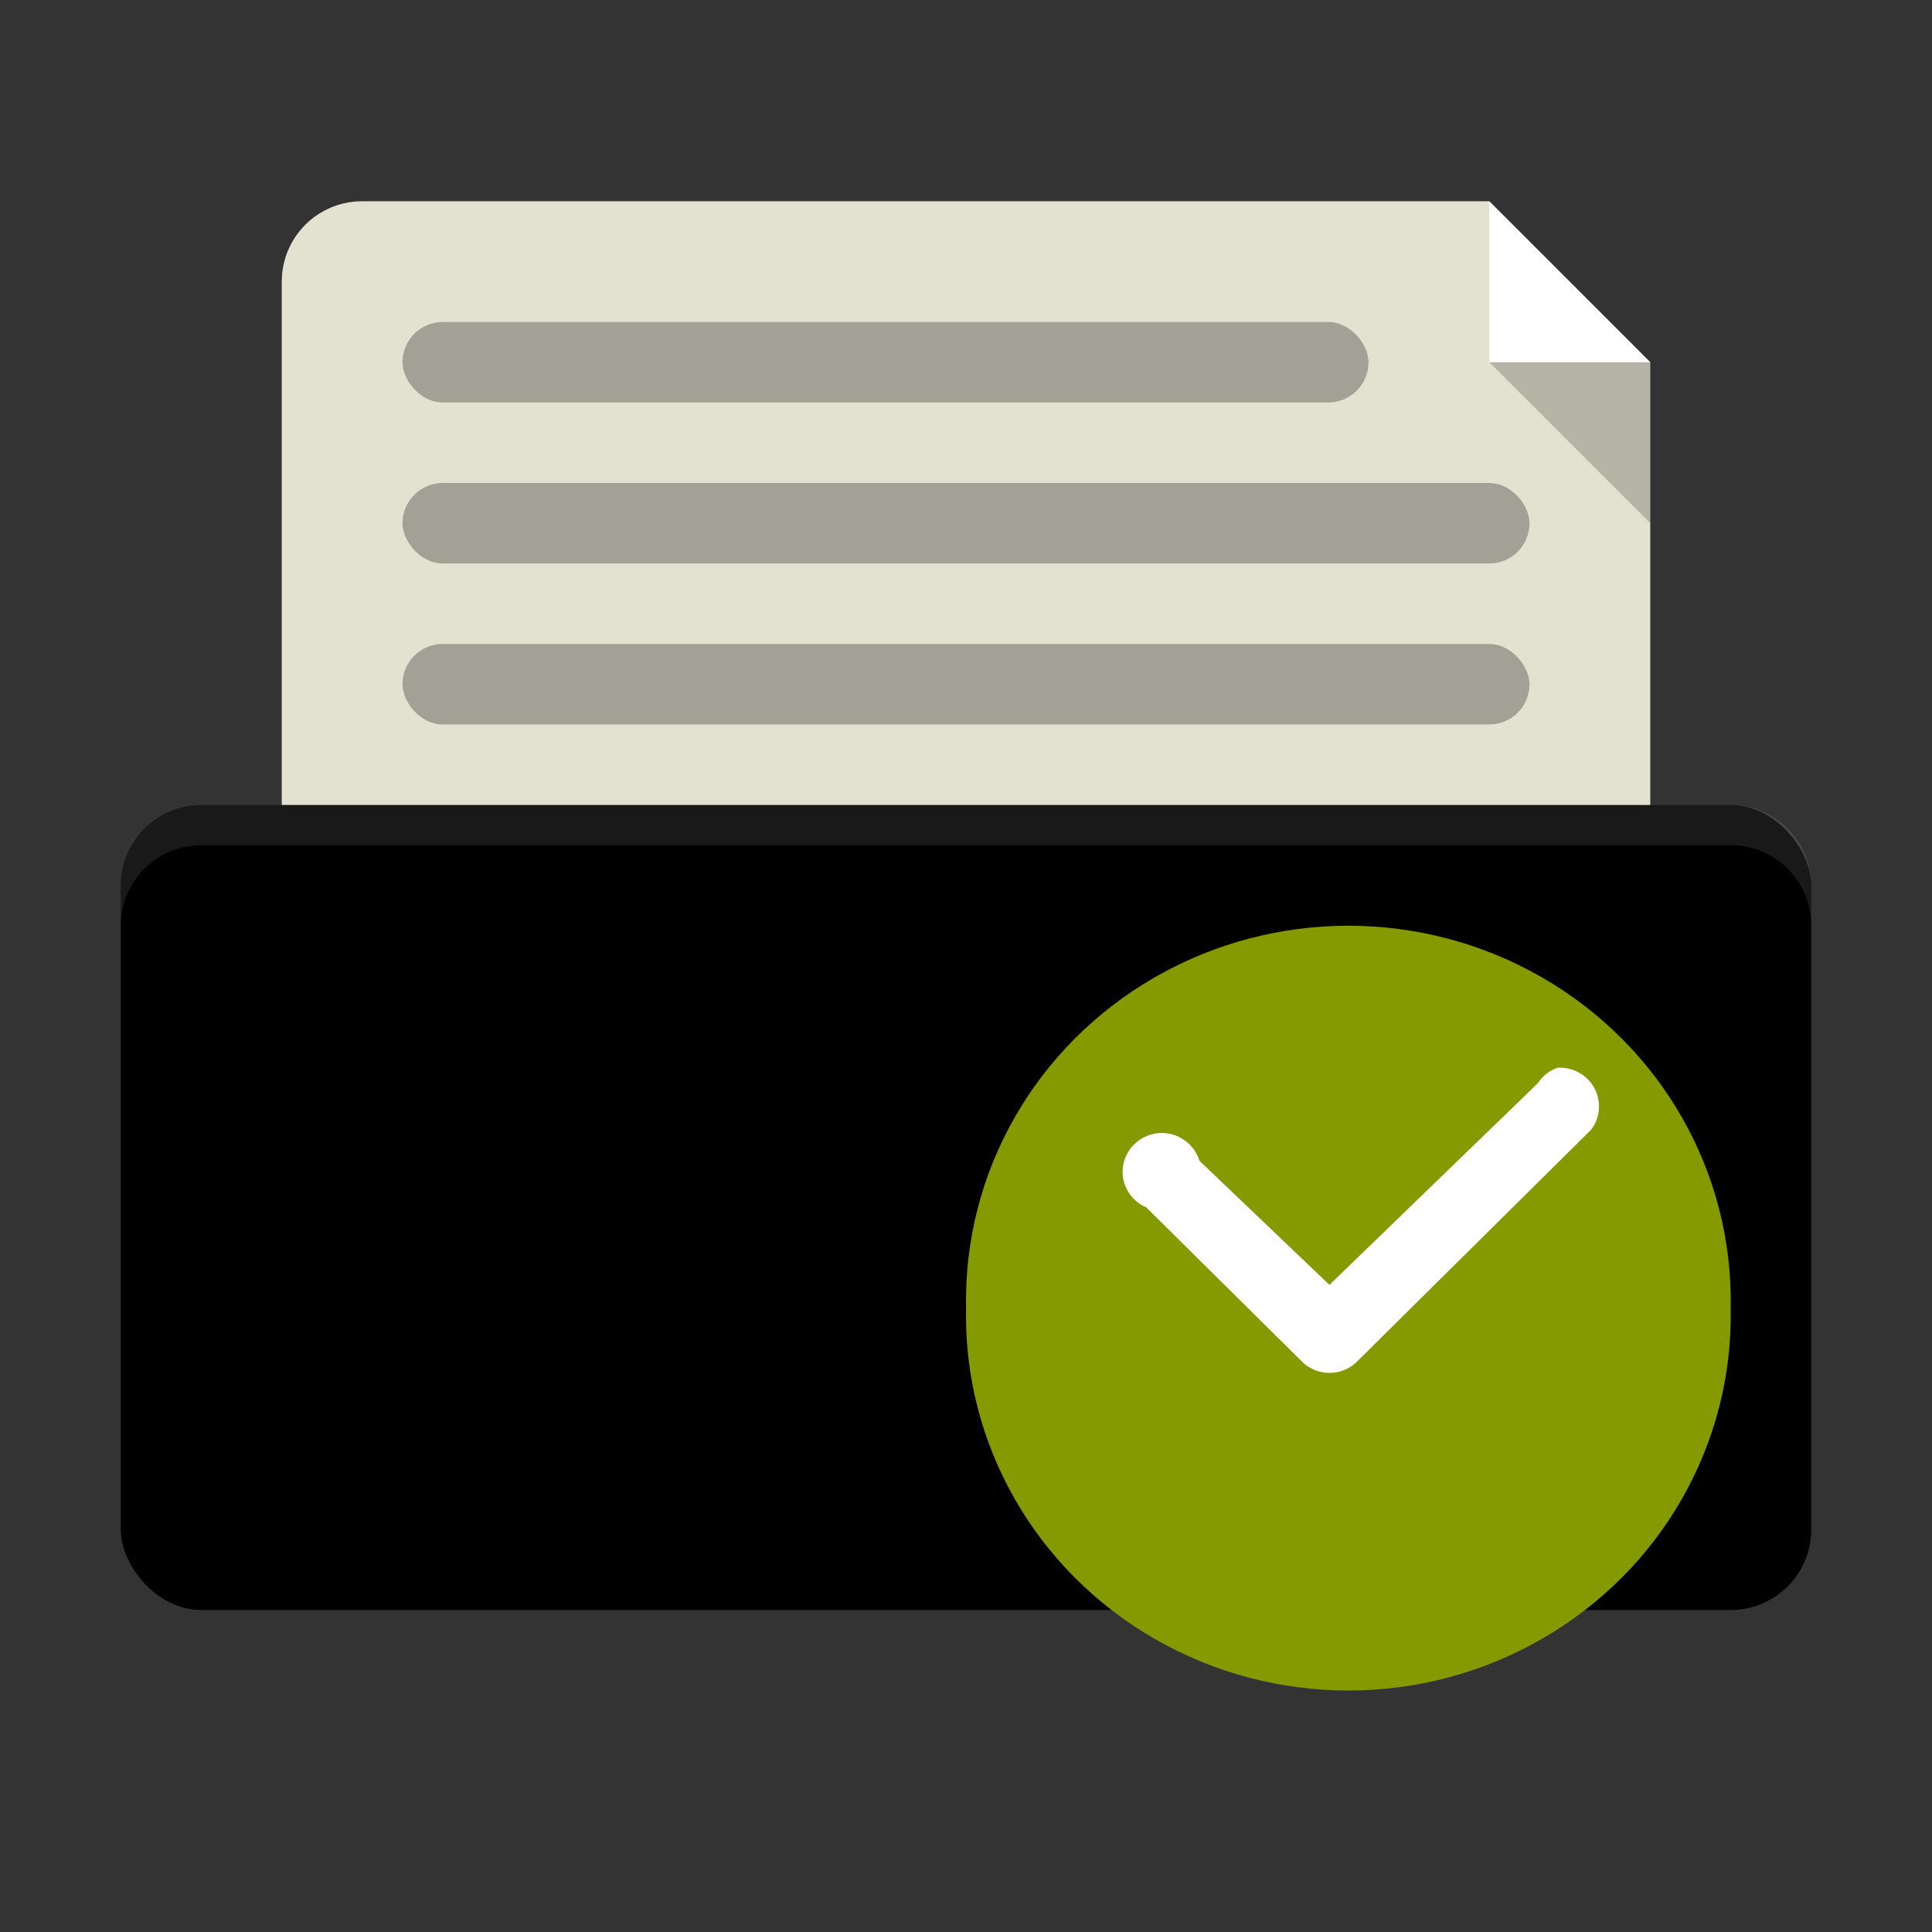 <?xml version="1.0" encoding="UTF-8" standalone="no"?>
<!-- Created with Inkscape (http://www.inkscape.org/) -->

<svg
   xmlns:dc="http://purl.org/dc/elements/1.1/"
   xmlns:cc="http://creativecommons.org/ns#"
   xmlns:rdf="http://www.w3.org/1999/02/22-rdf-syntax-ns#"
   xmlns:svg="http://www.w3.org/2000/svg"
   xmlns="http://www.w3.org/2000/svg"
   xmlns:sodipodi="http://sodipodi.sourceforge.net/DTD/sodipodi-0.dtd"
   xmlns:inkscape="http://www.inkscape.org/namespaces/inkscape"
   width="48"
   height="48"
   id="svg2"
   version="1.1"
   inkscape:version="0.91 r"
   sodipodi:docname="blue-document-open-recent.svg"
   inkscape:export-filename="/media/Data/Main/Visuals/Icons/Numix/Desktop/repos/numix-wiki/Gjorgi/Numix-folders/48/New/folder-144.png"
   inkscape:export-xdpi="270"
   inkscape:export-ydpi="270">
  <rect width="100%" height="100%" fill="#333333" stroke="none"/>
  <defs
     id="defs4" />
  <sodipodi:namedview
     id="base"
     pagecolor="#f9f9f9"
     bordercolor="#666666"
     borderopacity="1.0"
     inkscape:pageopacity="1"
     inkscape:pageshadow="2"
     inkscape:zoom="6.0633863"
     inkscape:cx="24.537508"
     inkscape:cy="30.342069"
     inkscape:document-units="px"
     inkscape:current-layer="layer1"
     showgrid="true"
     inkscape:window-width="1366"
     inkscape:window-height="747"
     inkscape:window-x="0"
     inkscape:window-y="21"
     inkscape:window-maximized="1"
     showguides="true"
     inkscape:guide-bbox="true">
    <inkscape:grid
       type="xygrid"
       id="grid2985"
       empspacing="5"
       visible="true"
       enabled="true"
       snapvisiblegridlinesonly="true" />
  </sodipodi:namedview>
  <g
     inkscape:label="Layer 1"
     inkscape:groupmode="layer"
     id="layer1"
     transform="translate(0,-1004.362)">
    <path
       style="fill:#e3e1cf;fill-opacity:1;stroke:none"
       d="M 9,5 C 7.892,5 7,5.892 7,7 l 0,16 c 0,1.108 0.892,2 2,2 l 30,0 c 1.108,0 2,-0.892 2,-2 L 41,9 37,5 z"
       transform="translate(0,1004.362)"
       id="rect2992"
       inkscape:connector-curvature="0"
       sodipodi:nodetypes="ssssssccs" />
    <rect
       style="fill:replacecolour1;fill-opacity:1;stroke:none"
       id="rect2990"
       width="42"
       height="20"
       x="3"
       y="1024.362"
       rx="2"
       ry="2" />
    <path
       style="opacity:0.1;fill:#ffffff;fill-opacity:1;stroke:none"
       d="m 5,1024.362 c -1.108,0 -2,0.892 -2,2 l 0,1 c 0,-1.108 0.892,-2 2,-2 l 38,0 c 1.108,0 2,0.892 2,2 l 0,-1 c 0,-1.108 -0.892,-2 -2,-2 l -38,0 z"
       id="rect2991"
       inkscape:connector-curvature="0" />
    <path
       style="fill:#ffffff;fill-opacity:1;stroke:none"
       d="m 37,1009.362 0,4 4,0 z"
       id="path3781"
       inkscape:connector-curvature="0"
       sodipodi:nodetypes="cccc" />
    <path
       sodipodi:nodetypes="cccc"
       inkscape:connector-curvature="0"
       id="path3792"
       d="m 41,1017.362 0,-4 -4,0 z"
       style="opacity:0.2;fill:#000000;fill-opacity:1;stroke:none" />
    <rect
       style="opacity:1;fill:#a1a195;fill-opacity:1;stroke:none"
       id="rect3794"
       width="24"
       height="2"
       x="10"
       y="1012.362"
       rx="1"
       ry="1" />
    <rect
       ry="1"
       rx="1"
       y="1016.362"
       x="10"
       height="2"
       width="28"
       id="rect3796"
       style="opacity:1;fill:#a1a195;fill-opacity:1;stroke:none" />
    <rect
       style="opacity:1;fill:#a1a195;fill-opacity:1;stroke:none"
       id="rect3798"
       width="28"
       height="2"
       x="10"
       y="1020.362"
       rx="1"
       ry="1" />
    <g
       transform="translate(3.7562607e-7,-2.5e-5)"
       id="g4149">
      <path
         id="path2993"
         d="m 42.998,1036.864 c 0.068,3.37 -1.726,6.513 -4.695,8.219 -2.965,1.706 -6.641,1.706 -9.61,0 -2.969,-1.706 -4.763,-4.849 -4.691,-8.219 -0.072,-3.373 1.722,-6.517 4.691,-8.223 2.969,-1.706 6.645,-1.706 9.61,0 2.969,1.706 4.763,4.849 4.695,8.223 z"
         style="fill:#859900;fill-rule:evenodd"
         inkscape:connector-curvature="0" />
      <path
         id="path2995"
         d="m 38.695,1030.889 c -0.201,0.071 -0.373,0.207 -0.487,0.384 l -5.178,5.011 -3.231,-3.083 c -0.129,-0.425 -0.536,-0.712 -0.988,-0.689 -0.449,0.026 -0.821,0.354 -0.905,0.791 -0.08,0.441 0.156,0.877 0.57,1.054 l 3.893,3.855 c 0.373,0.346 0.95,0.346 1.323,0 l 5.839,-5.783 c 0.228,-0.297 0.259,-0.704 0.08,-1.035 -0.179,-0.331 -0.54,-0.527 -0.916,-0.505 z"
         style="fill:#ffffff"
         inkscape:connector-curvature="0" />
    </g>
  </g>
</svg>
